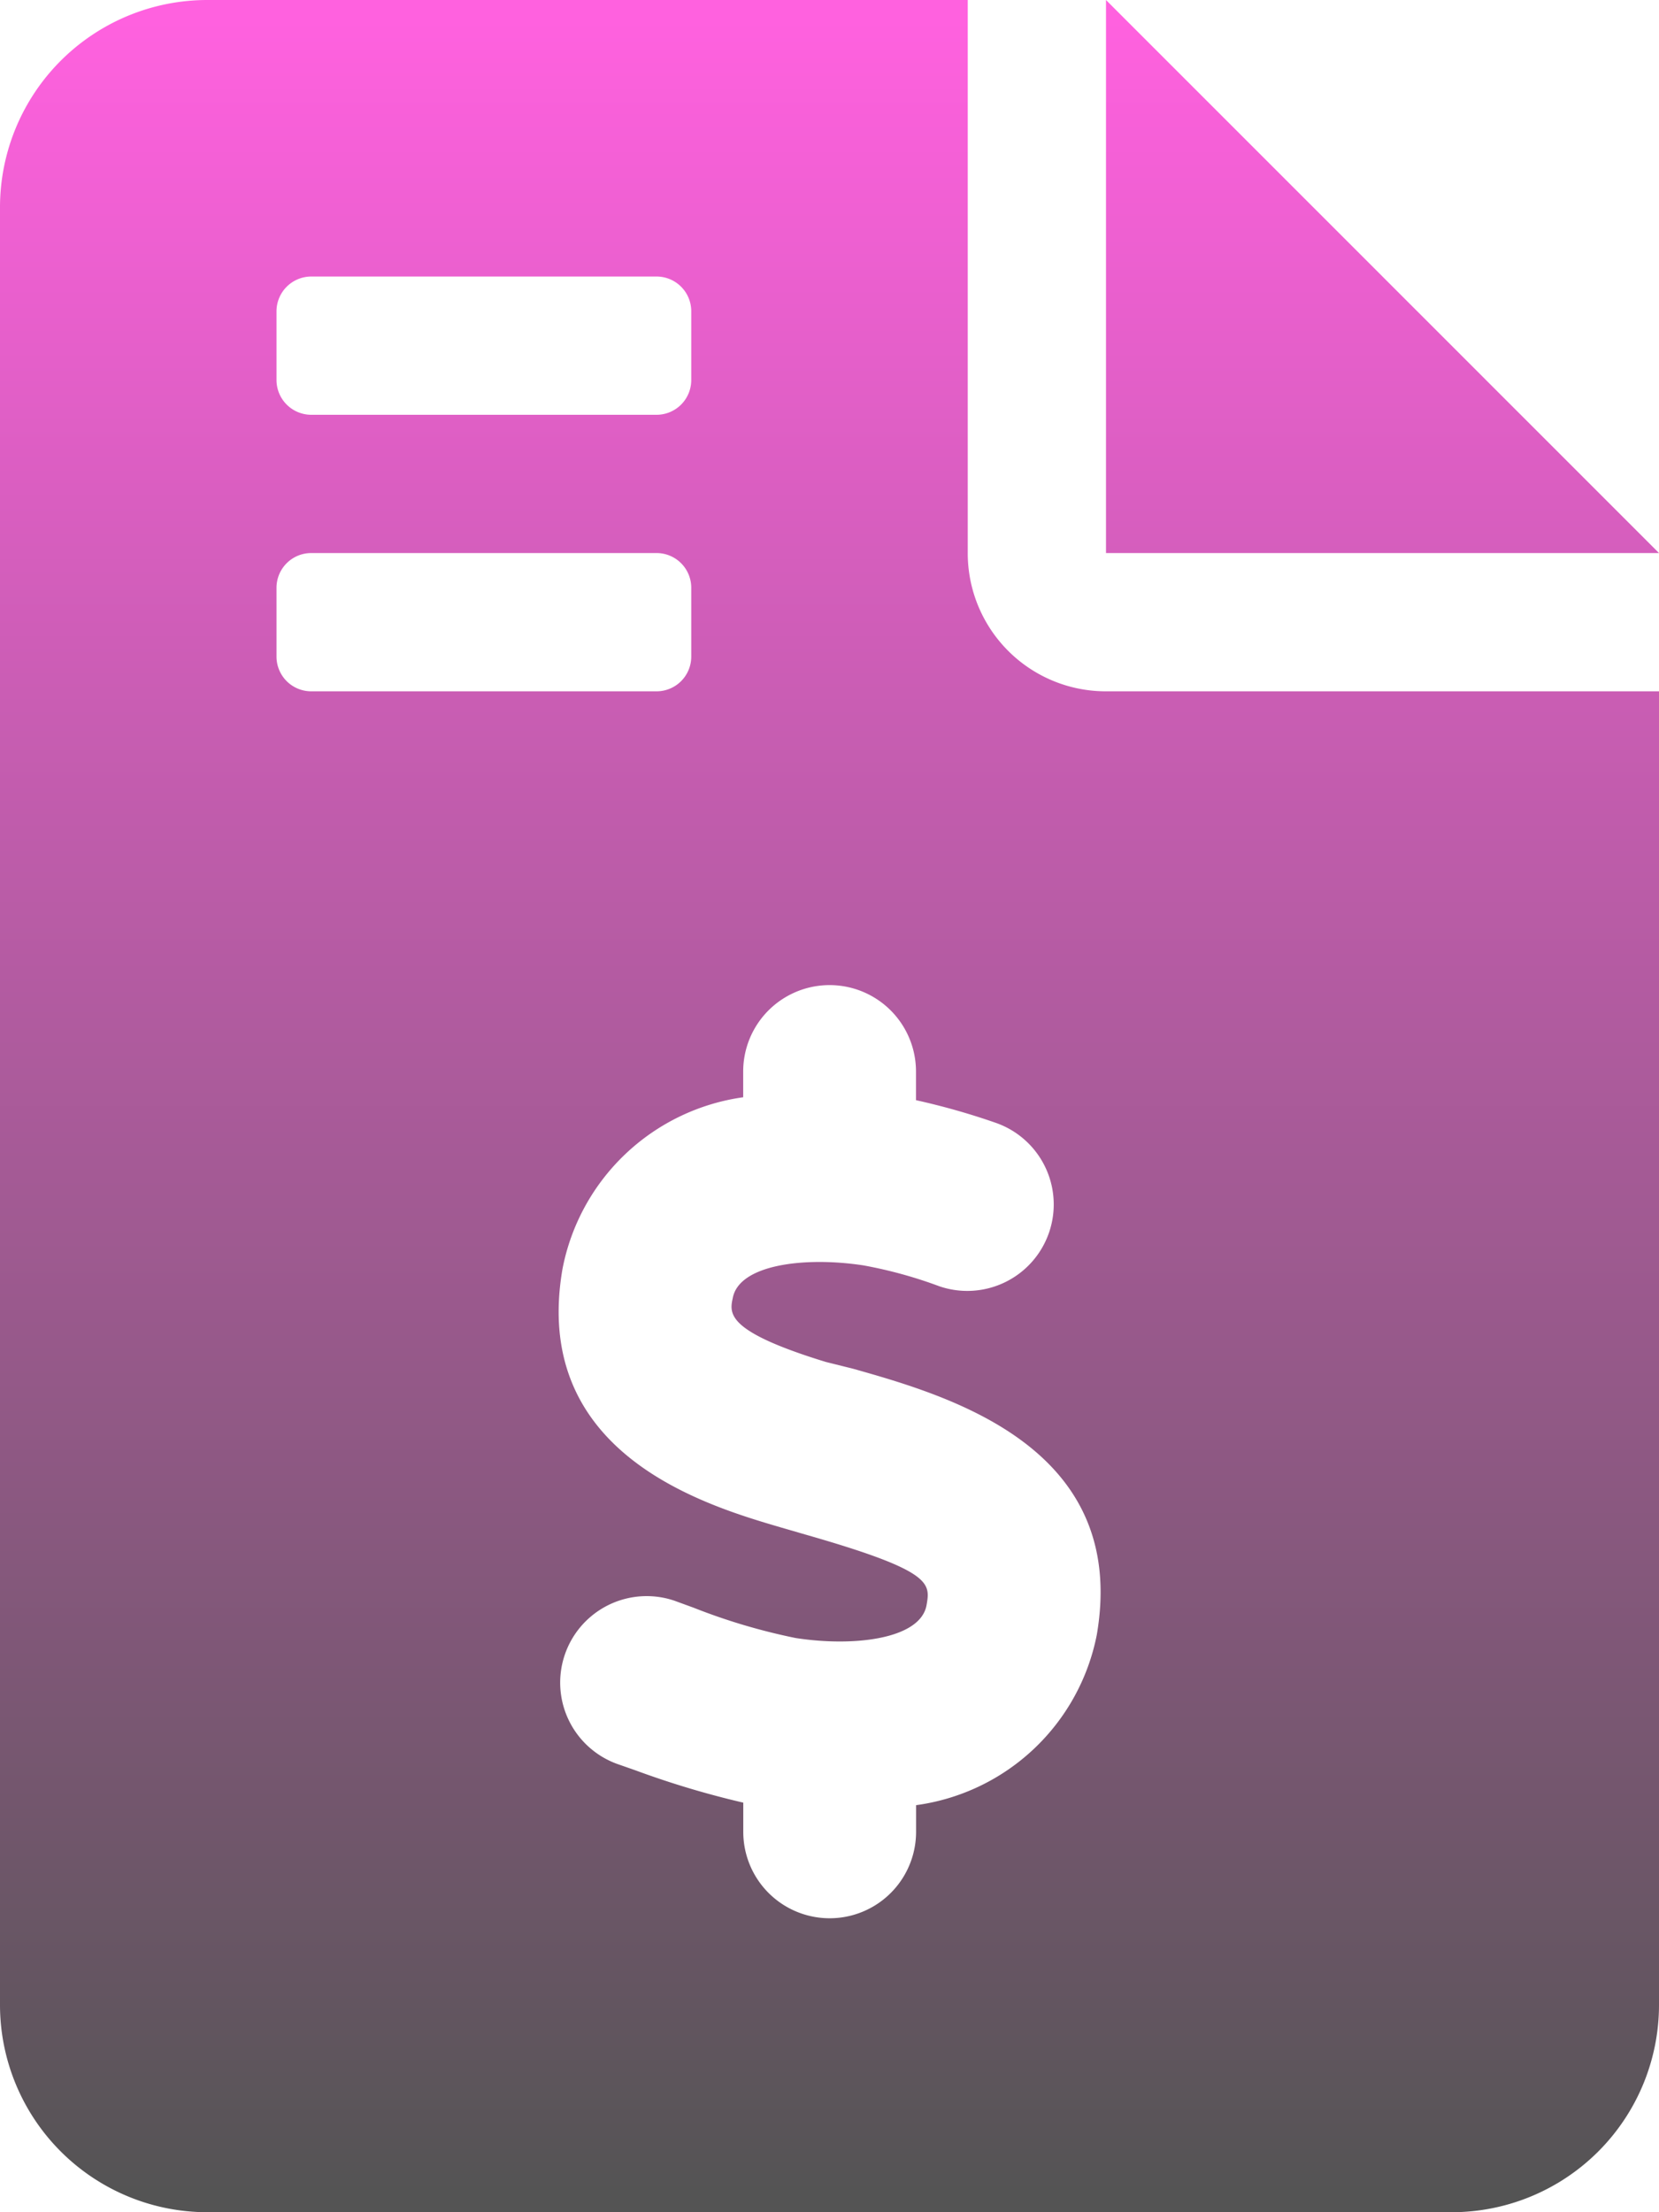 <svg xmlns="http://www.w3.org/2000/svg" xmlns:xlink="http://www.w3.org/1999/xlink" width="37.5" height="50" viewBox="0 0 37.5 50">
  <defs>
    <linearGradient id="linear-gradient" x1="0.5" x2="0.5" y2="1" gradientUnits="objectBoundingBox">
      <stop offset="0" stop-color="#ff61df"/>
      <stop offset="1" stop-color="#545454"/>
    </linearGradient>
  </defs>
  <path id="file-invoice-dollar-solid" d="M37.5,12.5H25V0ZM25,15.625H37.5V45.313A4.687,4.687,0,0,1,32.813,50H4.688A4.688,4.688,0,0,1,0,45.313V4.688A4.687,4.687,0,0,1,4.688,0H21.875V12.5A3.121,3.121,0,0,0,25,15.625ZM6.25,8.594a.787.787,0,0,0,.781.781h7.813a.785.785,0,0,0,.781-.781V7.031a.785.785,0,0,0-.781-.781H7.031a.787.787,0,0,0-.781.781Zm.781,7.031h7.813a.784.784,0,0,0,.781-.781V13.281a.784.784,0,0,0-.781-.781H7.031a.785.785,0,0,0-.781.781v1.563A.785.785,0,0,0,7.031,15.625ZM19.287,30.937l-.625-.156c-2.227-.684-2.178-1.084-2.1-1.436.134-.763,1.62-.949,2.956-.745a10.1,10.1,0,0,1,1.718.473,1.954,1.954,0,0,0,1.281-3.692,15.932,15.932,0,0,0-1.812-.515v-.648a1.953,1.953,0,1,0-3.906,0V24.8a4.843,4.843,0,0,0-4.084,3.878c-.723,4.184,3.241,5.347,4.934,5.844l.568.165c2.859.818,2.813,1.093,2.727,1.59-.134.763-1.62.952-2.96.745a13.7,13.7,0,0,1-2.311-.687l-.436-.159a1.955,1.955,0,0,0-1.3,3.687l.417.146a20.355,20.355,0,0,0,2.447.734v.66a1.953,1.953,0,0,0,3.906,0V40.8a4.823,4.823,0,0,0,4.085-3.851C25.518,32.715,21.465,31.553,19.287,30.937Z" fill="url(#linear-gradient)"/>
</svg>
